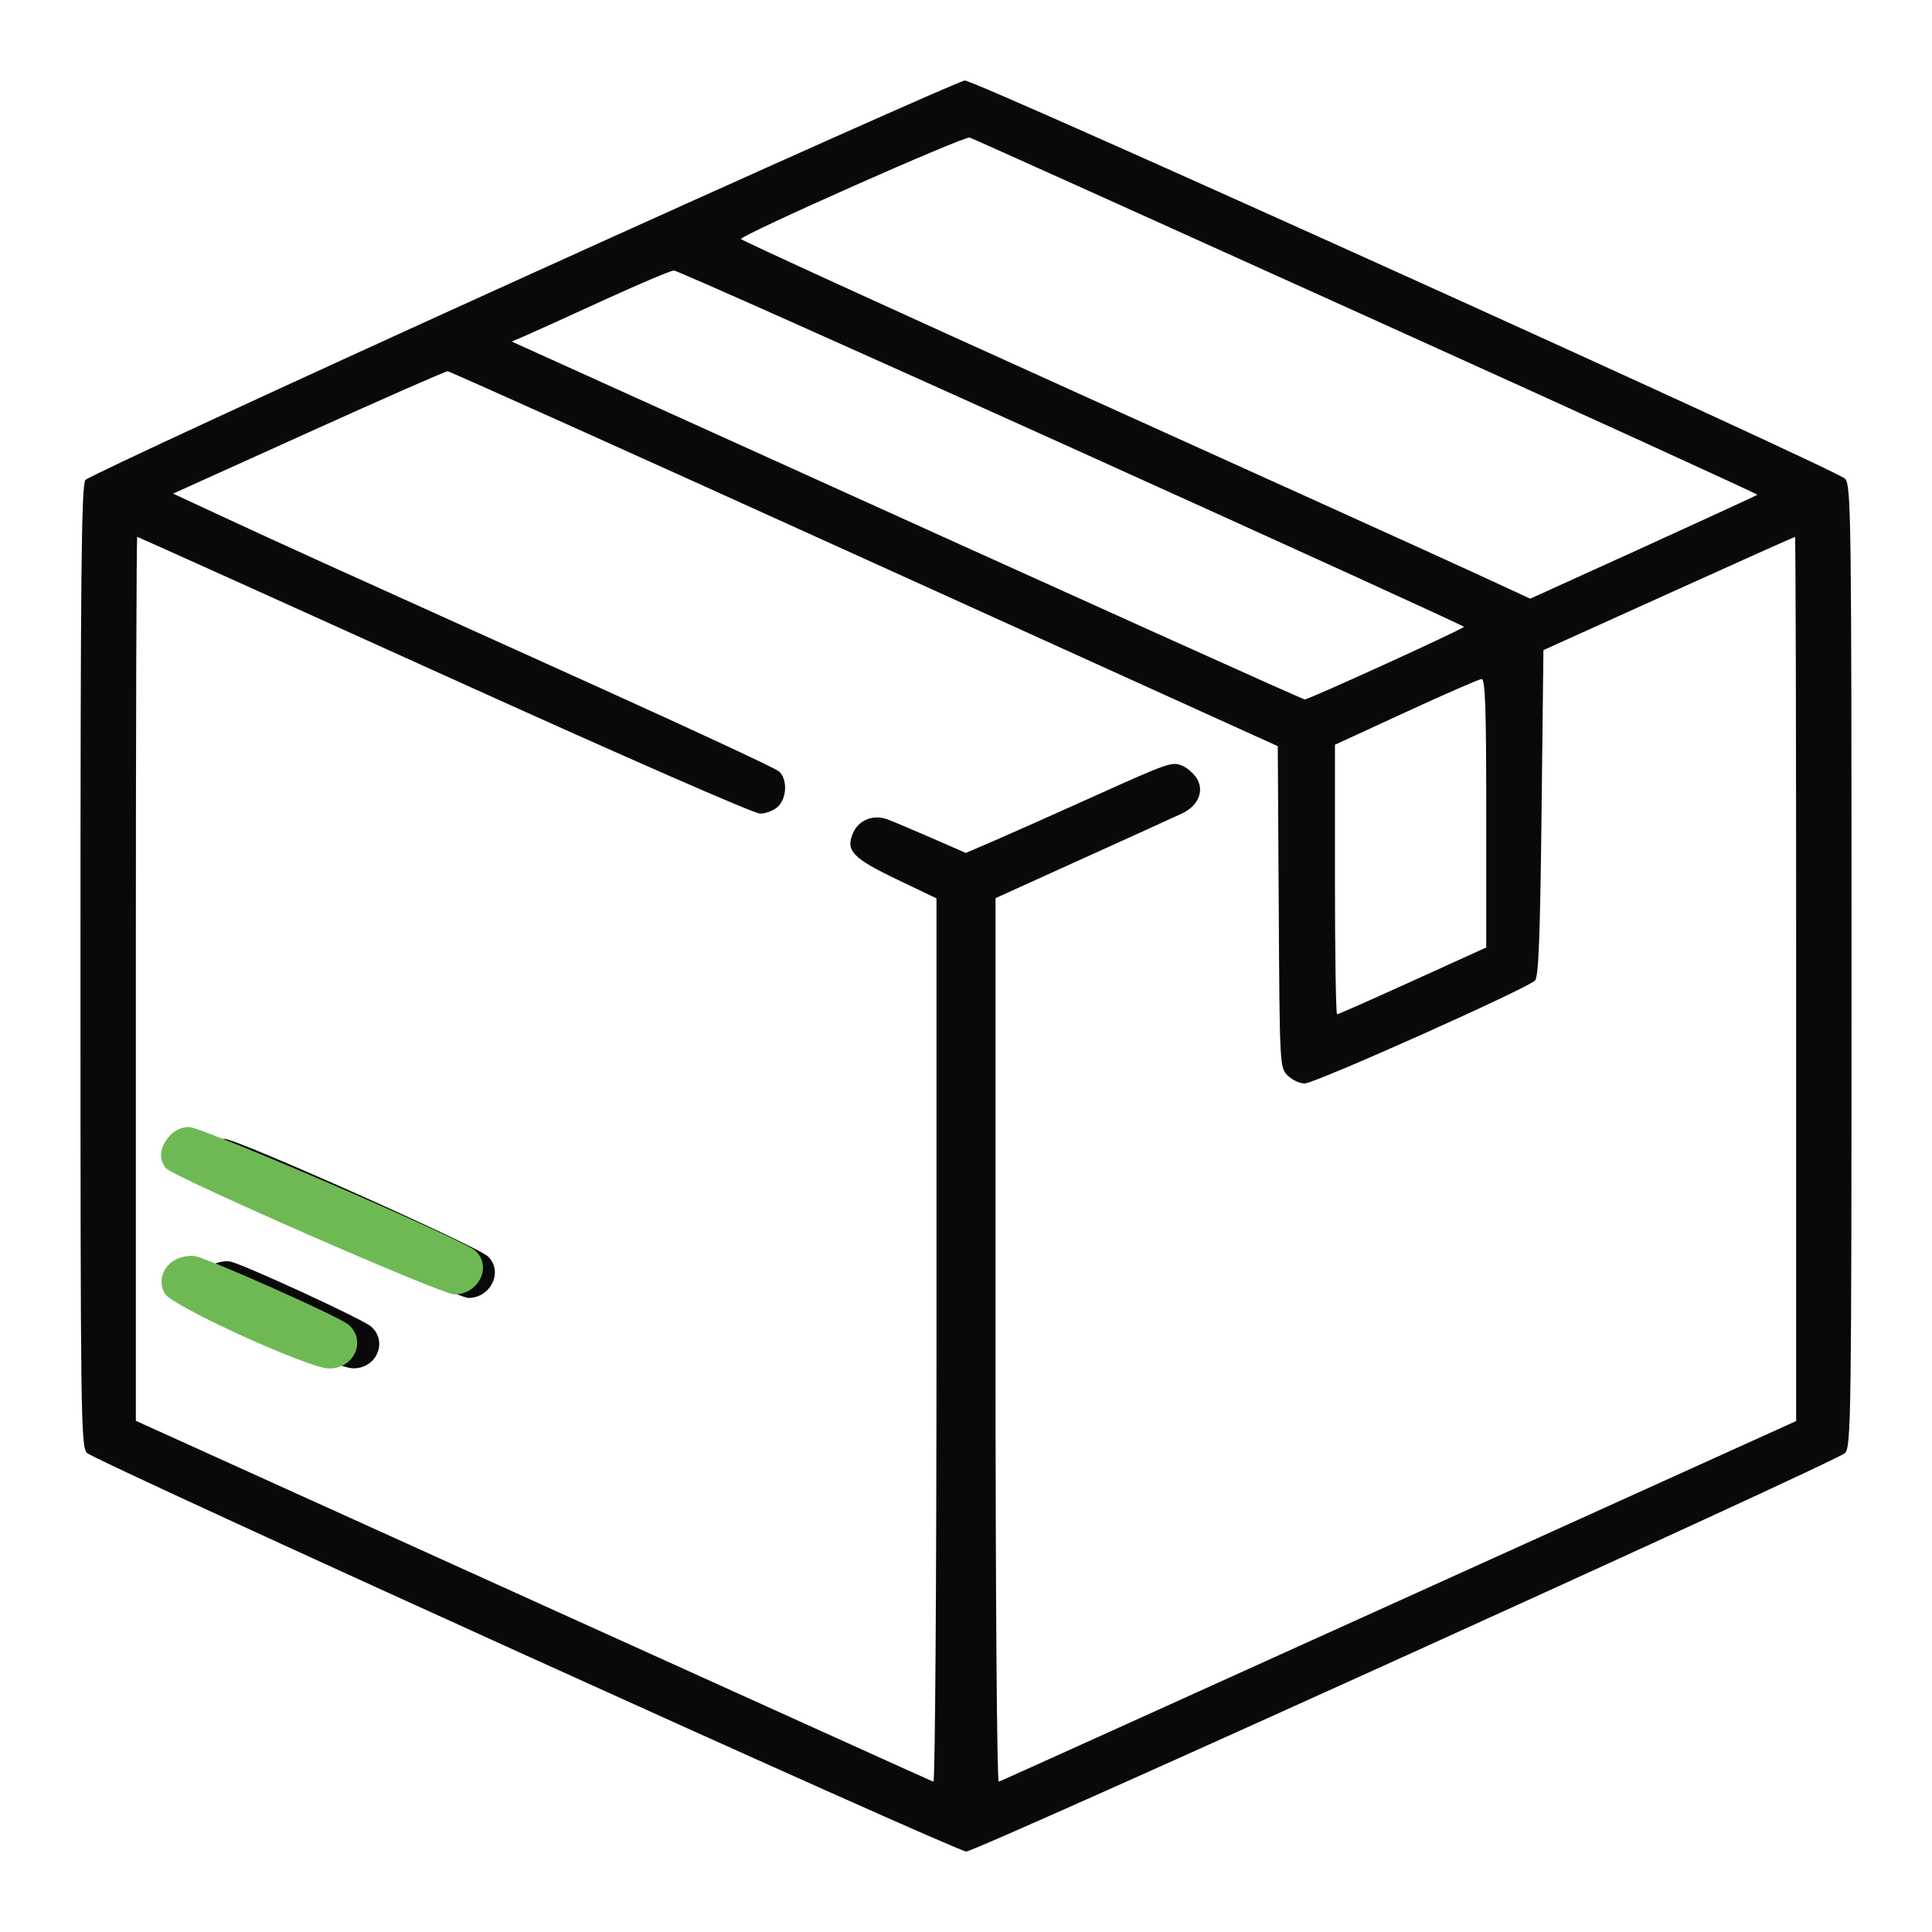 <svg width="32" height="32" viewBox="0 0 32 32" fill="none" xmlns="http://www.w3.org/2000/svg">
<path fill-rule="evenodd" clip-rule="evenodd" d="M8.672 4.592C4.725 6.382 1.459 7.893 1.415 7.95C1.348 8.036 1.333 9.478 1.333 16.002C1.333 23.489 1.339 23.956 1.44 24.065C1.562 24.196 15.836 30.667 16.004 30.667C16.173 30.667 30.44 24.198 30.56 24.067C30.66 23.956 30.667 23.488 30.667 15.998C30.667 8.507 30.66 8.039 30.56 7.929C30.424 7.78 16.158 1.327 15.98 1.333C15.907 1.336 12.618 2.802 8.672 4.592ZM22.64 5.242C26.208 6.855 29.119 8.185 29.108 8.195C29.096 8.206 28.246 8.597 27.217 9.066L25.346 9.916L24.386 9.473C23.857 9.229 20.916 7.896 17.85 6.511C14.784 5.126 12.274 3.978 12.273 3.959C12.271 3.892 15.972 2.25 16.061 2.278C16.111 2.294 19.072 3.628 22.64 5.242ZM17.748 7.417C21.322 9.032 24.247 10.366 24.248 10.382C24.25 10.412 21.679 11.585 21.612 11.585C21.579 11.585 18.524 10.208 11.092 6.841L8.476 5.657L8.678 5.571C8.79 5.523 9.374 5.259 9.977 4.982C10.58 4.706 11.113 4.48 11.162 4.48C11.211 4.48 14.175 5.802 17.748 7.417ZM14.319 9.255L21.164 12.359L21.18 15.021C21.195 17.66 21.197 17.683 21.328 17.814C21.401 17.886 21.527 17.946 21.608 17.946C21.78 17.946 25.313 16.366 25.426 16.239C25.484 16.173 25.51 15.501 25.533 13.46L25.564 10.768L27.638 9.83C28.779 9.314 29.721 8.892 29.731 8.892C29.742 8.892 29.75 12.187 29.75 16.214V23.537L23.174 26.514C19.557 28.152 16.573 29.501 16.543 29.511C16.512 29.522 16.489 26.449 16.489 22.203V14.876L17.939 14.219C18.736 13.858 19.472 13.524 19.573 13.476C19.833 13.355 19.943 13.124 19.837 12.918C19.793 12.832 19.68 12.726 19.585 12.684C19.42 12.61 19.352 12.633 18.18 13.162C17.502 13.468 16.733 13.81 16.472 13.923L15.997 14.127L15.433 13.881C15.123 13.746 14.795 13.607 14.704 13.573C14.468 13.484 14.224 13.578 14.13 13.796C14.002 14.089 14.117 14.211 14.854 14.565L15.511 14.88L15.511 22.205C15.511 26.234 15.488 29.522 15.46 29.511C15.431 29.501 12.447 28.151 8.829 26.513L2.25 23.533V16.213C2.25 12.186 2.26 8.892 2.273 8.892C2.285 8.892 4.573 9.924 7.357 11.184C10.33 12.531 12.489 13.476 12.59 13.476C12.684 13.476 12.816 13.425 12.883 13.362C13.037 13.218 13.045 12.897 12.899 12.774C12.84 12.724 11.527 12.112 9.981 11.413C5.052 9.186 4.742 9.046 3.796 8.607L2.867 8.176L5.11 7.162C6.343 6.604 7.38 6.149 7.414 6.149C7.447 6.15 10.555 7.547 14.319 9.255ZM24.617 13.467V15.693L23.399 16.246C22.729 16.551 22.165 16.8 22.146 16.8C22.127 16.8 22.111 15.795 22.111 14.567V12.335L23.288 11.793C23.934 11.495 24.498 11.249 24.54 11.247C24.6 11.243 24.617 11.722 24.617 13.467ZM3.416 19.014C3.272 19.185 3.253 19.369 3.365 19.509C3.474 19.646 7.564 21.497 7.758 21.498C8.133 21.499 8.341 21.053 8.08 20.809C7.897 20.637 3.921 18.863 3.72 18.863C3.601 18.863 3.5 18.912 3.416 19.014ZM3.534 20.941C3.32 21.044 3.238 21.292 3.353 21.488C3.469 21.686 5.533 22.659 5.848 22.664C6.237 22.67 6.43 22.22 6.146 21.971C6.007 21.85 4.048 20.946 3.813 20.895C3.743 20.88 3.618 20.9 3.534 20.941Z" fill="#090909"/>
<path fill-rule="evenodd" clip-rule="evenodd" d="M2.8 18.826C2.644 19.006 2.624 19.2 2.746 19.347C2.864 19.491 7.312 21.439 7.523 21.439C7.931 21.441 8.157 20.972 7.873 20.715C7.674 20.534 3.35 18.667 3.131 18.667C3.002 18.667 2.892 18.719 2.8 18.826ZM2.929 20.853C2.696 20.962 2.607 21.223 2.732 21.429C2.859 21.638 5.104 22.661 5.446 22.667C5.868 22.673 6.079 22.199 5.769 21.938C5.619 21.81 3.488 20.859 3.232 20.805C3.156 20.789 3.02 20.811 2.929 20.853Z" fill="#6FB955"/>
</svg>
